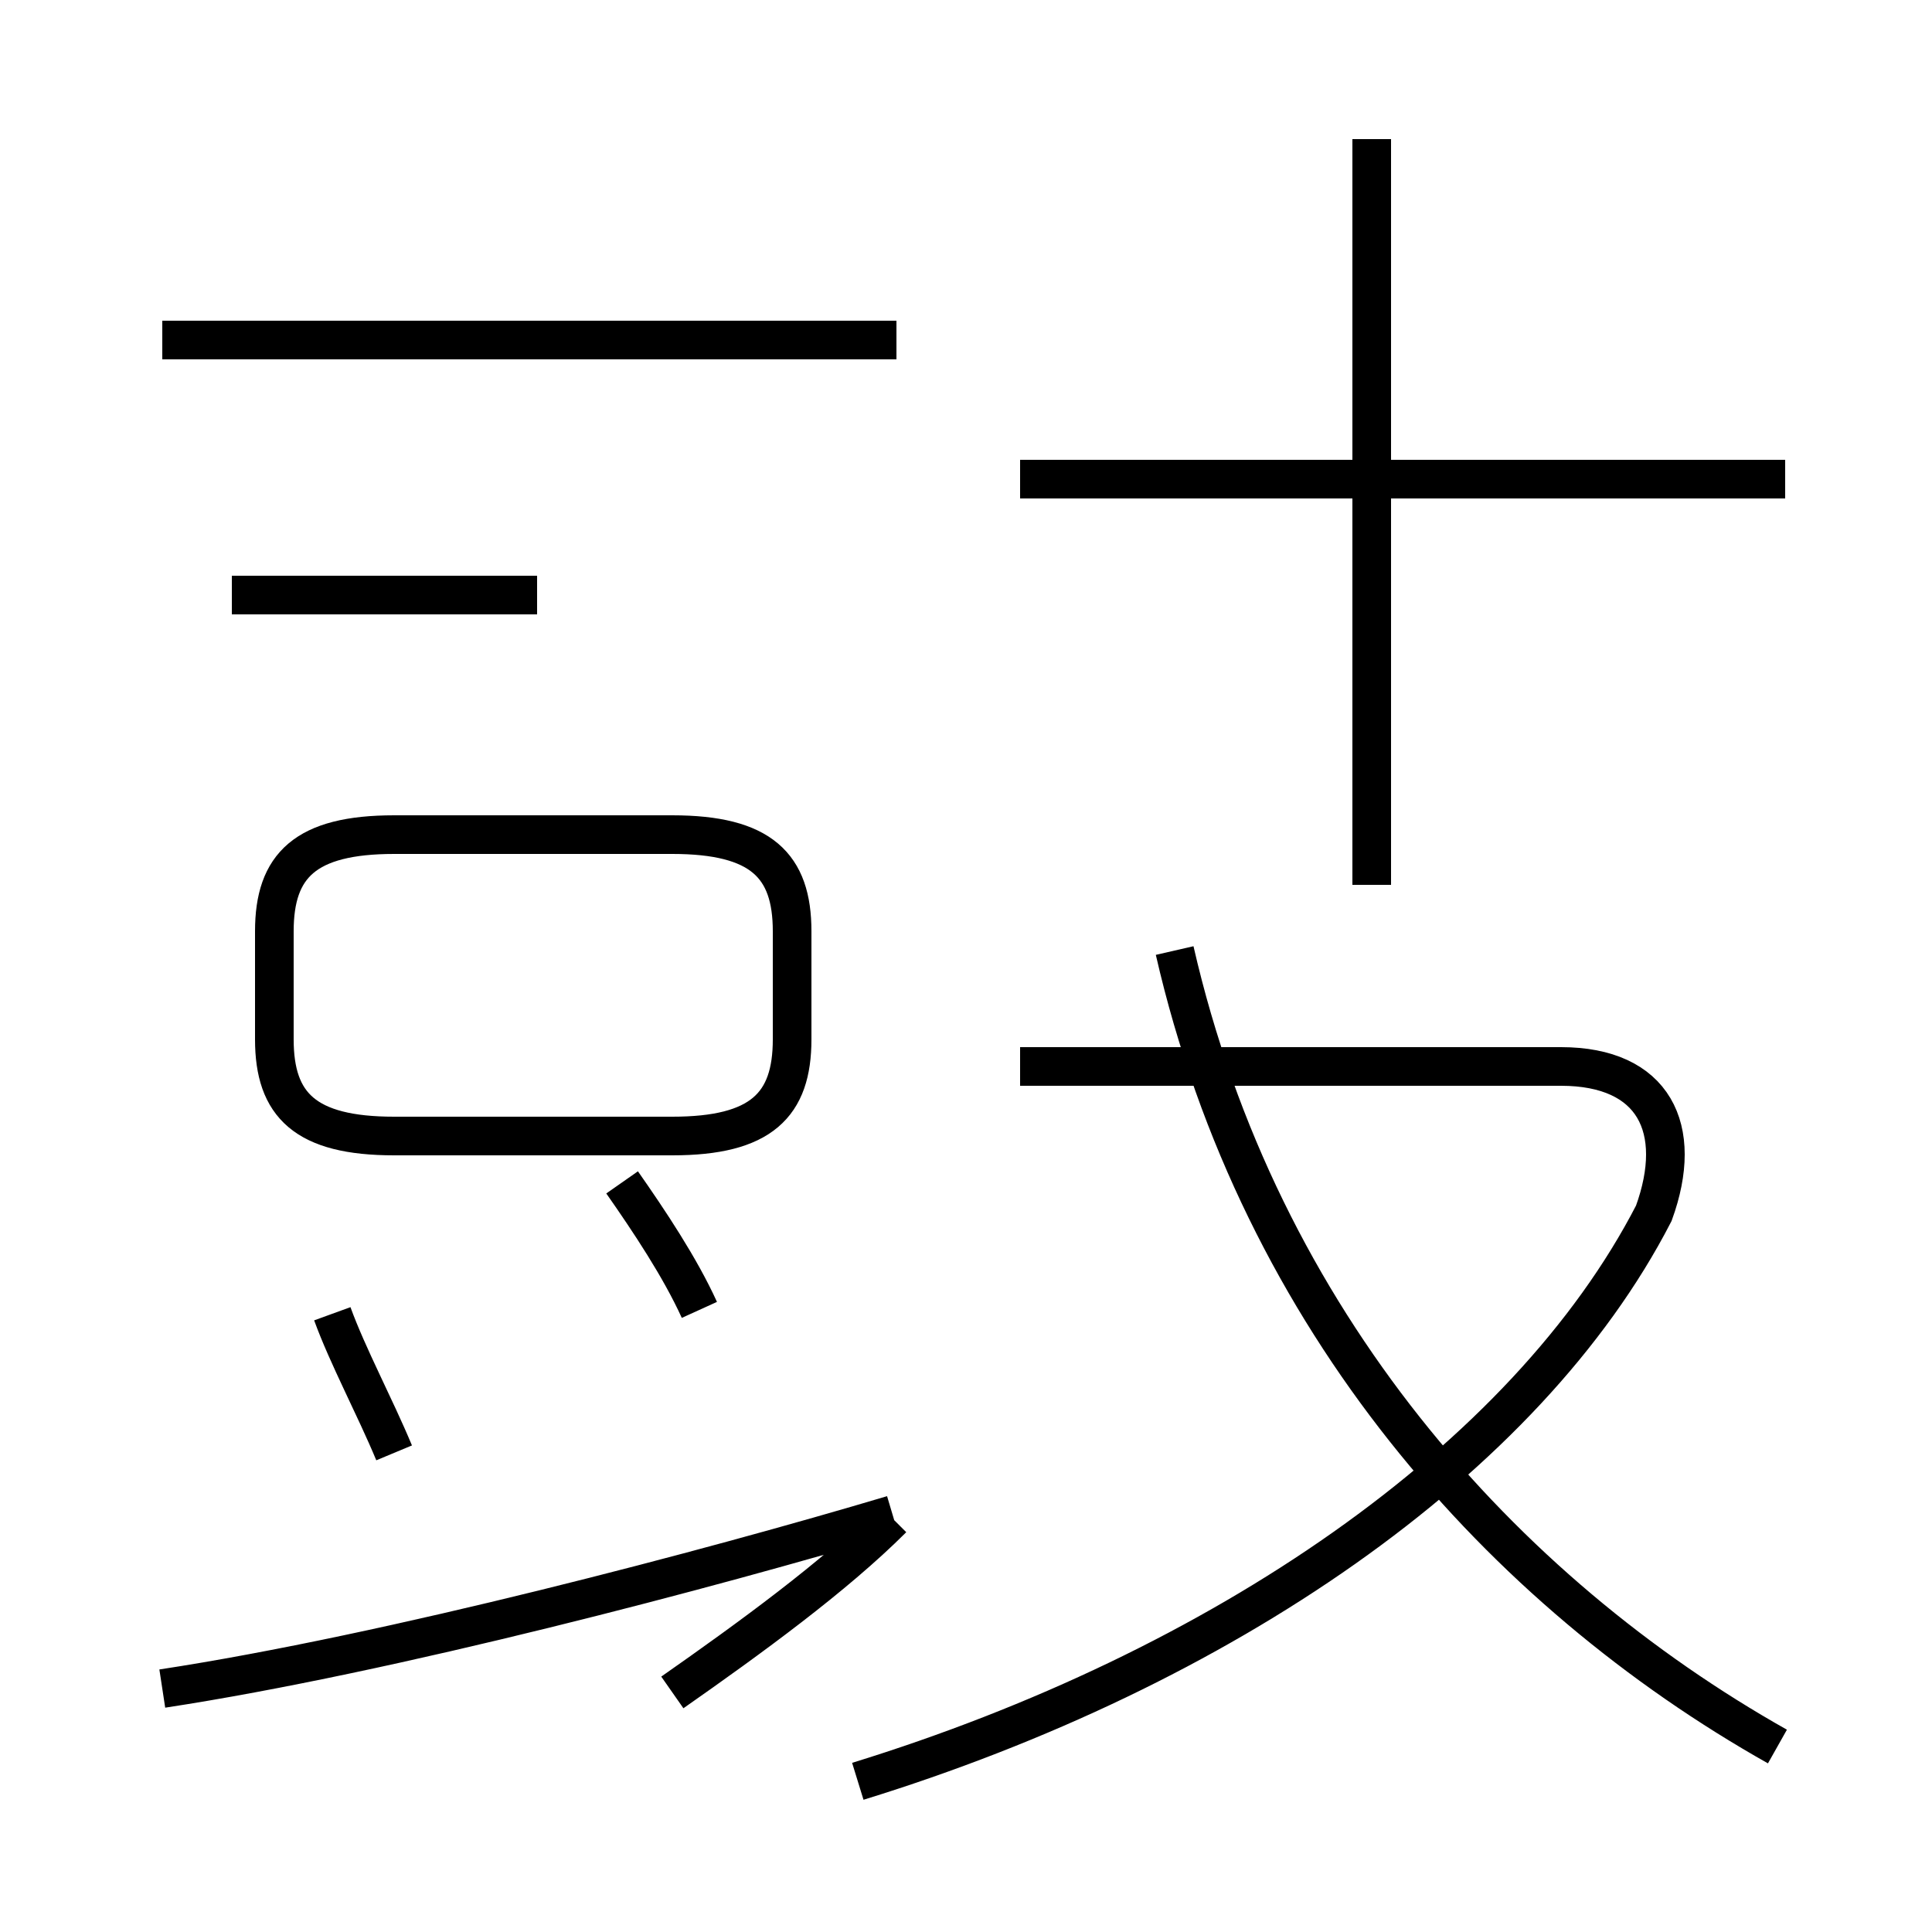 <?xml version='1.0' encoding='utf8'?>
<svg viewBox="0.0 -44.0 50.0 50.0" version="1.1" xmlns="http://www.w3.org/2000/svg">
<rect x="0.0" y="-44.0" width="50.0" height="50.0" fill="#808080" stroke="none"/>
<rect x="-1000" y="-1000" width="2000" height="2000" stroke="white" fill="white"/>
<g style="fill:none; stroke:#000000;  stroke-width:1">
<path d="M 10.2 14.6 L 17.4 14.6 C 19.7 14.6 20.5 15.4 20.5 17.1 L 20.5 19.9 C 20.5 21.6 19.7 22.4 17.4 22.4 L 10.2 22.4 C 7.9 22.4 7.1 21.6 7.1 19.9 L 7.1 17.1 C 7.1 15.4 7.9 14.6 10.2 14.6 Z M 22.2 -2.1 C 31.6 0.8 39.5 6.2 42.8 12.6 C 43.6 14.8 42.8 16.4 40.4 16.4 L 26.4 16.4 M 46.0 -1.2 C 38.9 2.8 32.6 9.8 30.4 19.4 M 46.2 31.6 L 26.4 31.6 M 35.5 21.1 L 35.5 40.4 M 23.1 4.7 C 21.6 3.2 19.4 1.6 17.4 0.2 M 4.2 0.3 C 10.1 1.2 18.4 3.4 23.1 4.8 M 13.9 28.6 L 6.0 28.6 M 23.2 35.2 L 4.2 35.2 M 18.1 10.1 C 17.6 11.2 16.8 12.4 16.1 13.4 M 10.2 6.4 C 9.7 7.6 9.0 8.9 8.6 10.0" transform="scale(1, -1)" />
</g>
</svg>